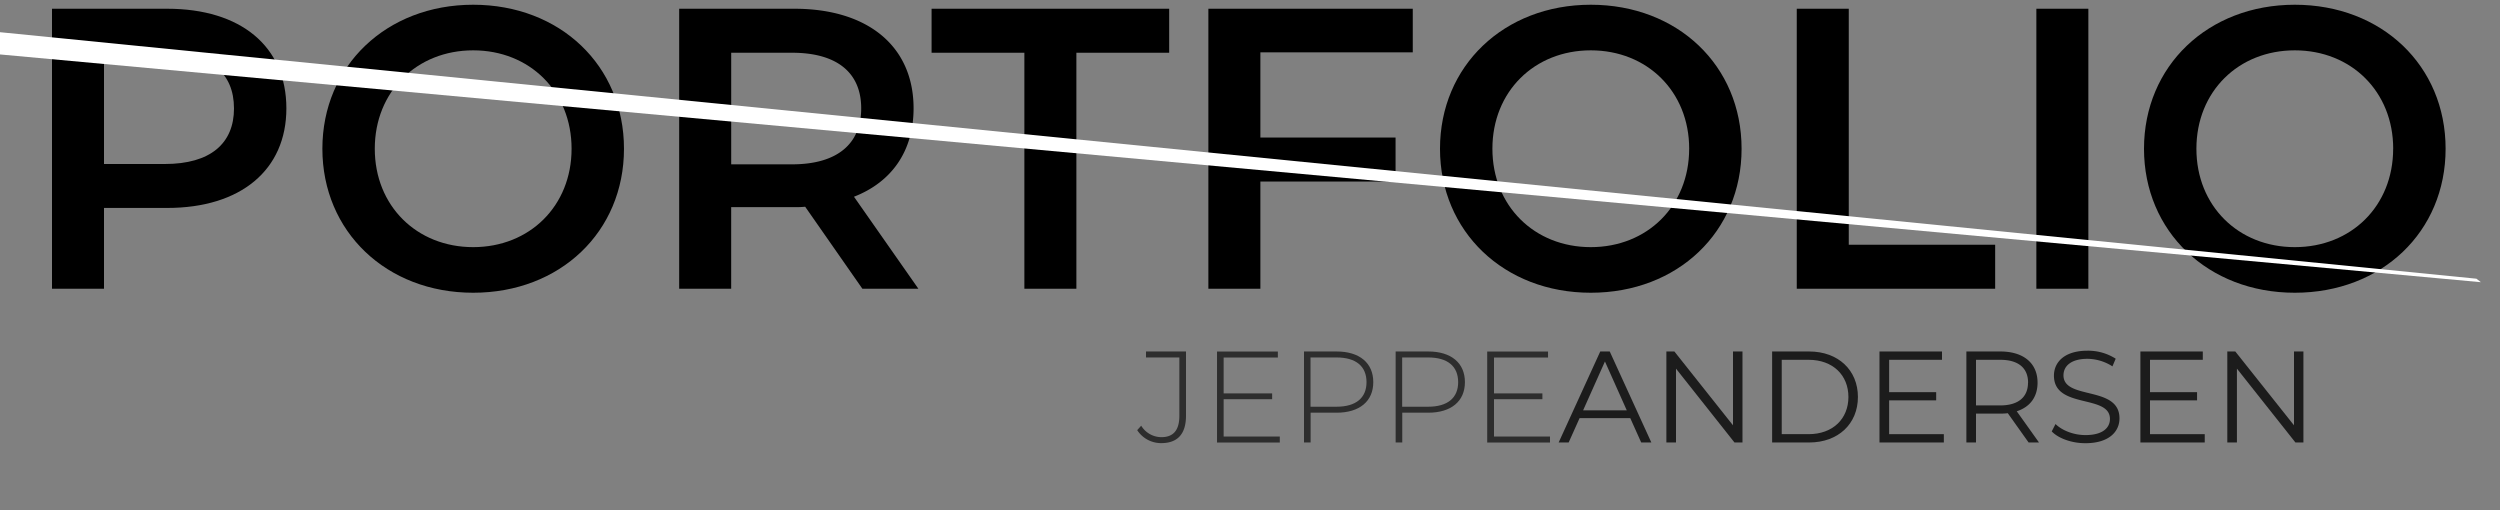 <svg id="Layer_1" data-name="Layer 1" xmlns="http://www.w3.org/2000/svg" viewBox="0 0 1250 255"><rect x="0" y="0" width="1250" height="255" fill="#808080" stroke="none"/><title>logo_v4</title><path d="M143.19,54.17c0,30.8-22.8,49.8-59.6,49.8H52v40.4H26V4.37h57.6C120.39,4.37,143.19,23.17,143.19,54.17Zm-26.2,0c0-17.6-11.8-27.8-34.6-27.8H52V82h30.4C105.19,82,117,71.77,117,54.17Z"/><path d="M161.19,74.37c0-41.4,32-72,75.4-72s75.4,30.4,75.4,72-32,72-75.4,72S161.19,115.77,161.19,74.37Zm124.6,0c0-28.6-21-49.2-49.2-49.2s-49.2,20.6-49.2,49.2,21,49.2,49.2,49.2S285.79,103,285.79,74.37Z"/><path d="M431.19,144.37l-28.6-41a48.74,48.74,0,0,1-5.4.2h-31.6v40.8h-26V4.37h57.6c36.8,0,59.6,18.8,59.6,49.8,0,21.2-10.8,36.8-29.8,44.2l32.2,46ZM396,26.37h-30.4v55.8H396c22.8,0,34.6-10.4,34.6-28S418.79,26.37,396,26.37Z"/><path d="M512.19,26.37h-46.4v-22h118.8v22h-46.4v118h-26Z"/><path d="M630.19,26.17v42.6h67.59v22H630.19v53.6h-26V4.37H706.38v21.8Z"/><path d="M720,74.37c0-41.4,32-72,75.39-72s75.4,30.4,75.4,72-32,72-75.4,72S720,115.77,720,74.37Zm124.59,0c0-28.6-21-49.2-49.2-49.2s-49.19,20.6-49.19,49.2,21,49.2,49.19,49.2S844.58,103,844.58,74.37Z"/><path d="M898.38,4.37h26v118h73.2v22h-99.2Z"/><path d="M1018.18,4.37h26v140h-26Z"/><path d="M1072,74.37c0-41.4,32-72,75.4-72s75.4,30.4,75.4,72-32,72-75.4,72S1072,115.77,1072,74.37Zm124.6,0c0-28.6-21-49.2-49.2-49.2s-49.2,20.6-49.2,49.2,21,49.2,49.2,49.2S1196.58,103,1196.58,74.37Z"/><line x1="1054.97" y1="103.47" x2="1054.48" y2="108.71" style="fill:none"/><polyline points="1240.44 141.1 -9.26 26.37 -8.53 15.25 1238.2 139.35" style="fill:#fff"/><path d="M568.6,215.07l2-2.22a11.87,11.87,0,0,0,10.08,5.73c6,0,9-3.45,9-10.73V178.73H573v-3H593v32.11c0,9.16-4.23,13.72-12.35,13.72A14.22,14.22,0,0,1,568.6,215.07Z" style="fill:#2d2d2d"/><path d="M639.9,218.25v3H608.51v-45.5h30.42v3H611.82v17.94h24.25v2.92H611.82v18.66Z" style="fill:#2d2d2d"/><path d="M686.64,191.08c0,9.55-6.89,15.27-18.33,15.27h-13v14.89H652v-45.5h16.32C679.75,175.74,686.64,181.46,686.64,191.08Zm-3.38,0c0-7.87-5.2-12.35-15-12.35h-13v24.63h13C678.06,203.36,683.26,198.88,683.26,191.08Z" style="fill:#2d2d2d"/><path d="M732.46,191.08c0,9.55-6.89,15.27-18.33,15.27h-13v14.89h-3.31v-45.5h16.31C725.57,175.74,732.46,181.46,732.46,191.08Zm-3.38,0c0-7.87-5.2-12.35-15-12.35h-13v24.63h13C723.88,203.36,729.08,198.88,729.08,191.08Z" style="fill:#2d2d2d"/><path d="M775,218.25v3h-31.4v-45.5h30.42v3H747v17.94H771.2v2.92H747v18.66Z" style="fill:#2d2d2d"/><path d="M815.14,209.08H789.79l-5.46,12.16h-5l20.8-45.5h4.74l20.8,45.5H820.6Zm-1.75-3.9-10.92-24.44-10.92,24.44Z" style="fill:#1c1c1c"/><path d="M871.24,175.74v45.5h-4L838,184.32v36.92h-4.81v-45.5h4l29.31,36.92V175.74Z" style="fill:#1c1c1c"/><path d="M886.06,175.74h18.52c14.56,0,24.38,9.36,24.38,22.75s-9.82,22.75-24.38,22.75H886.06Zm18.26,41.34c12.09,0,19.89-7.67,19.89-18.59s-7.8-18.59-19.89-18.59H890.87v37.18Z" style="fill:#1c1c1c"/><path d="M971.92,217.08v4.16H939.74v-45.5H971v4.16H944.56v16.18h23.53v4.1H944.56v16.9Z" style="fill:#1c1c1c"/><path d="M1014.3,221.24l-10.4-14.63a32.35,32.35,0,0,1-3.64.2H988v14.43h-4.81v-45.5h17c11.57,0,18.59,5.85,18.59,15.6,0,7.15-3.77,12.15-10.4,14.3l11.12,15.6Zm-.26-29.9c0-7.28-4.81-11.44-13.91-11.44H988v22.81h12.09C1009.23,202.71,1014,198.49,1014,191.34Z" style="fill:#1c1c1c"/><path d="M1025.87,215.71l1.88-3.7c3.25,3.19,9,5.53,15,5.53,8.51,0,12.22-3.58,12.22-8.07,0-12.48-28-4.81-28-21.64,0-6.7,5.2-12.48,16.77-12.48a25.65,25.65,0,0,1,14.11,4l-1.63,3.83a23.47,23.47,0,0,0-12.48-3.77c-8.32,0-12,3.71-12,8.26,0,12.48,28,4.94,28,21.51,0,6.7-5.33,12.42-17,12.42C1035.94,221.63,1029.25,219.23,1025.87,215.71Z" style="fill:#1c1c1c"/><path d="M1102.37,217.08v4.16H1070.2v-45.5h31.2v4.16H1075v16.18h23.53v4.1H1075v16.9Z" style="fill:#1c1c1c"/><path d="M1151.71,175.74v45.5h-4l-29.25-36.92v36.92h-4.81v-45.5h4L1147,212.66V175.74Z" style="fill:#1c1c1c"/></svg>
